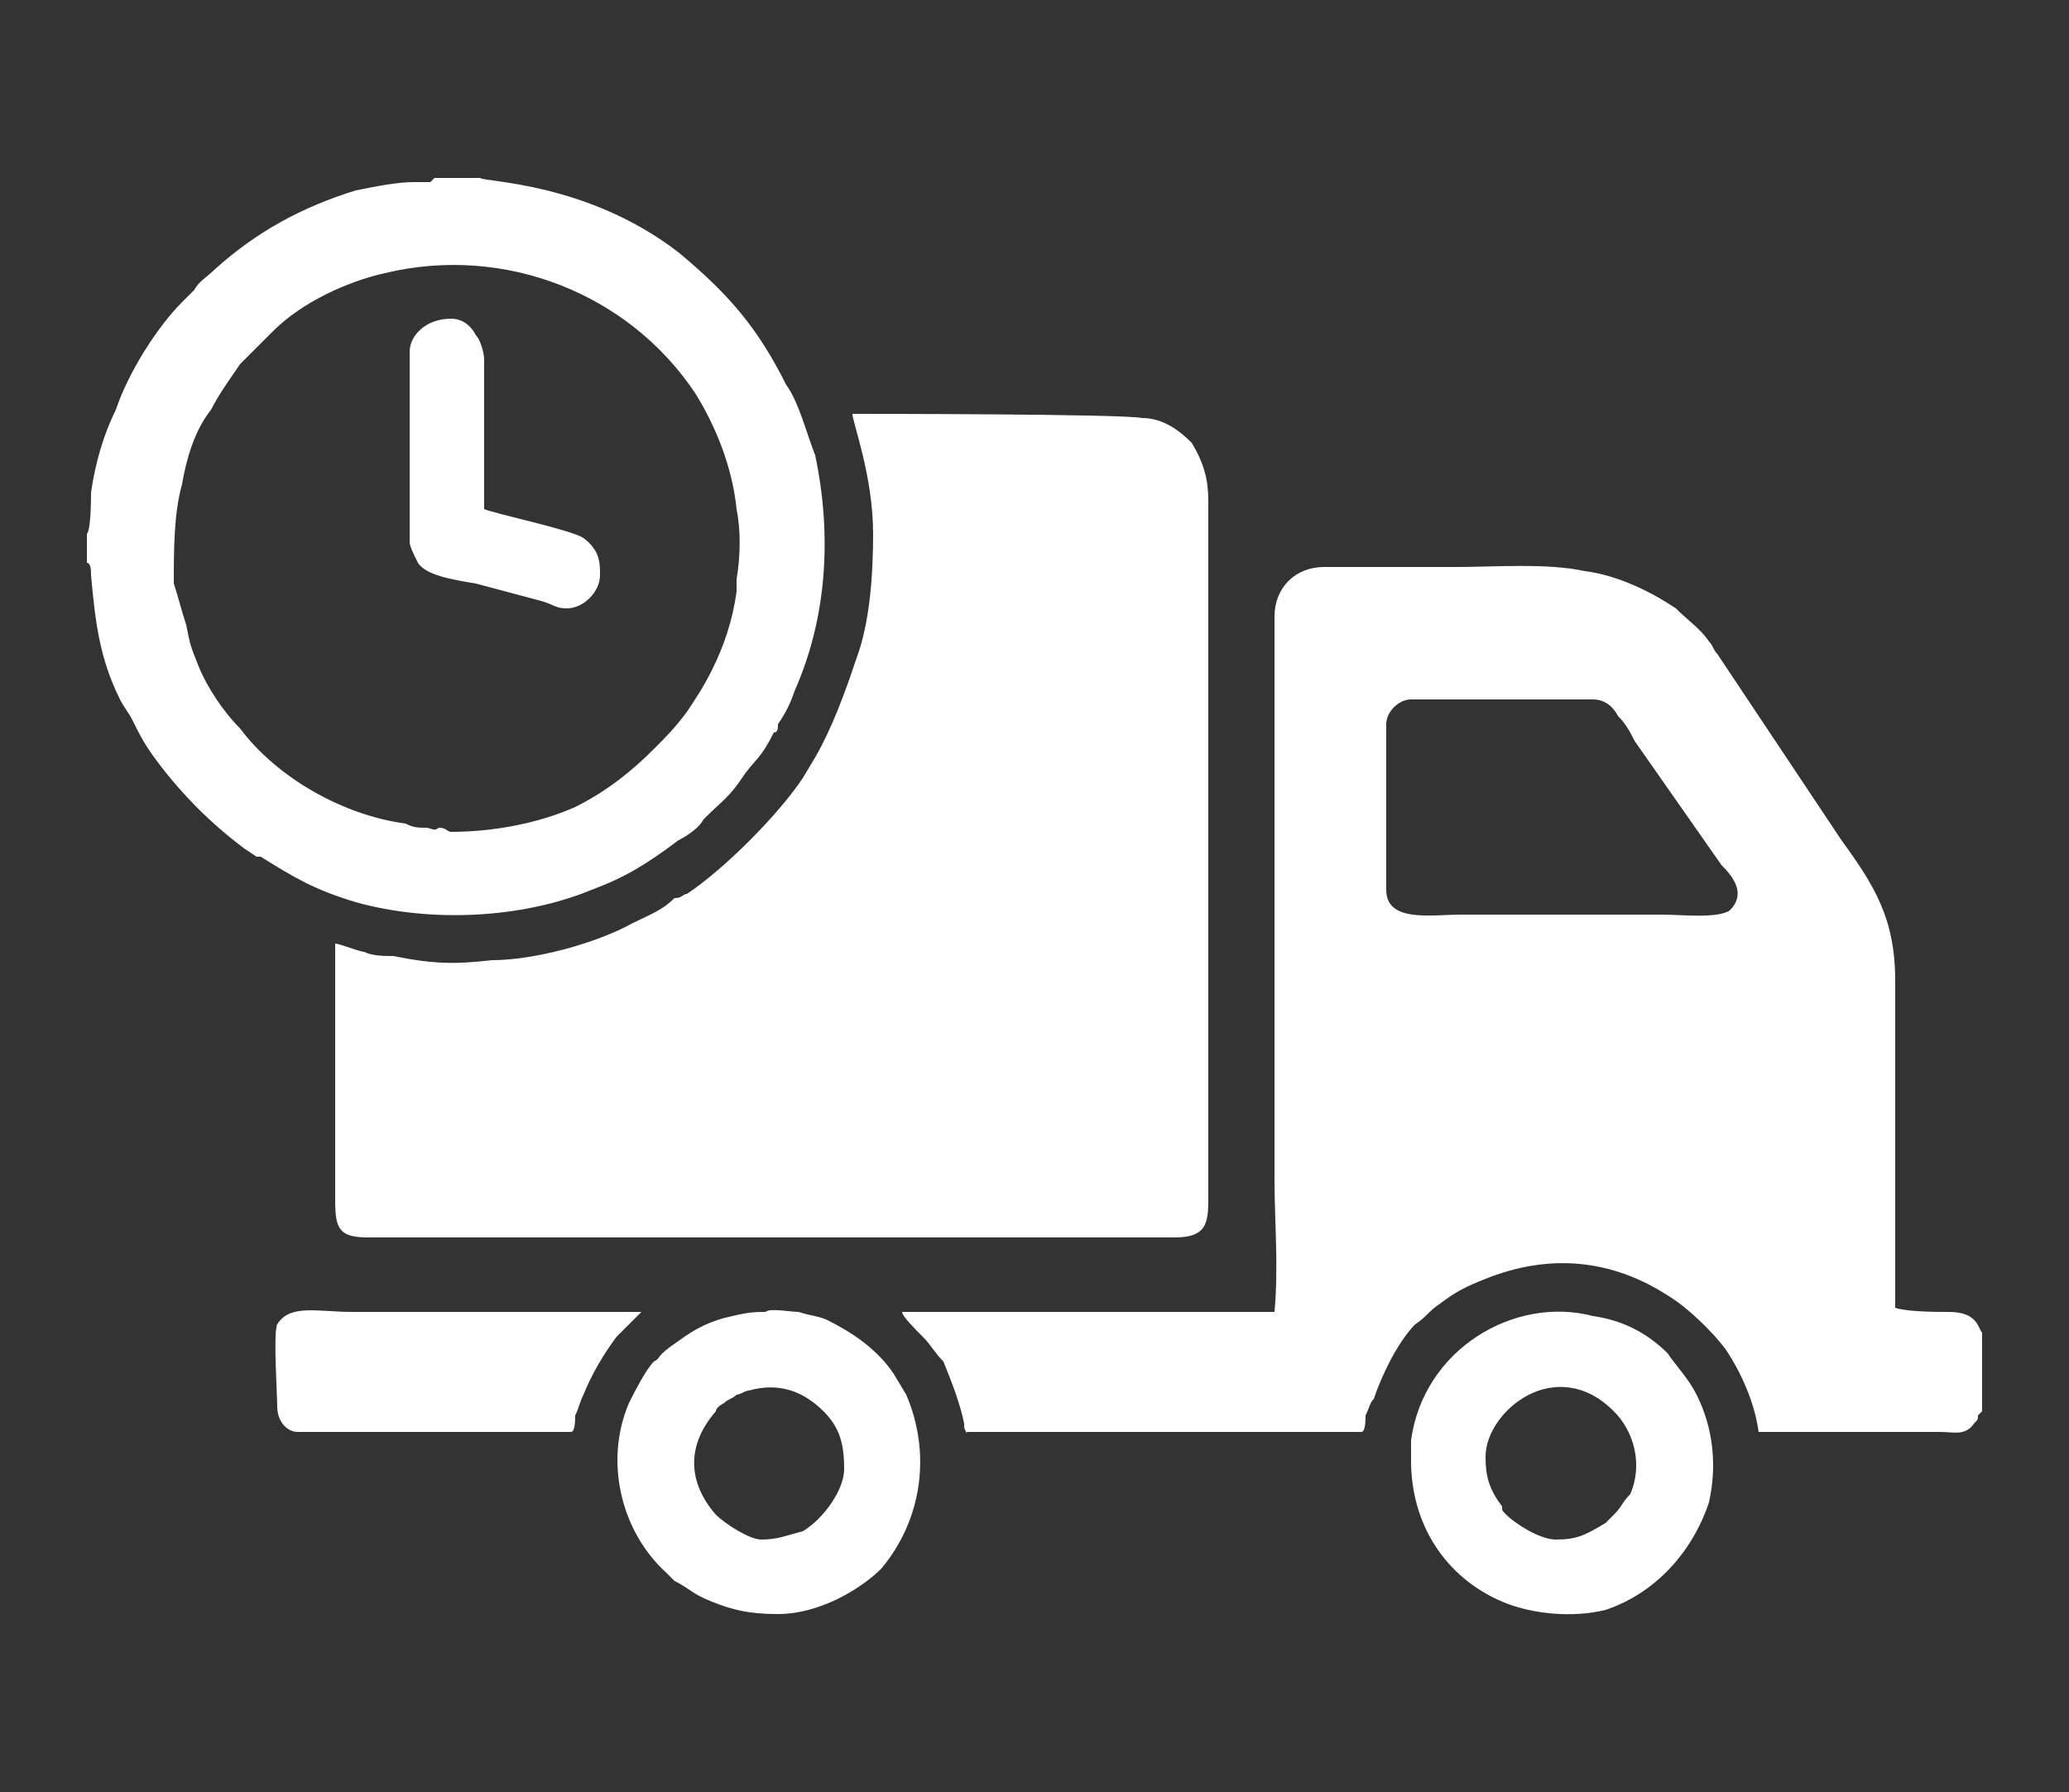 <?xml version="1.0" encoding="UTF-8"?>
<!DOCTYPE svg PUBLIC "-//W3C//DTD SVG 1.1//EN" "http://www.w3.org/Graphics/SVG/1.1/DTD/svg11.dtd">
<!-- Creator: CorelDRAW X7 -->
<svg xmlns="http://www.w3.org/2000/svg" xml:space="preserve" width="0.5in" height="0.433in" version="1.1" style="shape-rendering:geometricPrecision; text-rendering:geometricPrecision; image-rendering:optimizeQuality; fill-rule:evenodd; clip-rule:evenodd"
viewBox="0 0 500 433"
 xmlns:xlink="http://www.w3.org/1999/xlink">
 <rect x="0" y="0" width="500" height="433" fill="#333333" stroke="none"/>
 <defs>
  <style type="text/css">
   <![CDATA[
    .fil0 {fill:white}
   ]]>
  </style>
 </defs>
 <g id="Layer_x0020_1">
  <g id="_914255200">
   <path class="fil0" d="M479 341l0 -19c-1,-1 -1,-5 -8,-5 -3,0 -10,0 -13,-1 0,-10 0,-21 0,-31l0 -48c0,-15 -5,-23 -13,-34l-30 -45c-1,-1 -1,-2 -2,-3 -2,-3 -5,-5 -8,-8 -6,-4 -14,-8 -22,-9 -9,-2 -22,-1 -31,-1 -11,0 -22,0 -32,0 -7,0 -12,5 -12,12 0,45 0,91 0,136 0,10 1,21 0,32l-90 0c0,1 3,4 5,6 2,2 3,4 5,6 2,5 4,10 5,15 0,1 0,1 0,1 1,2 0,1 1,1l95 0c1,0 1,-3 1,-4 1,-2 1,-3 2,-4 2,-6 6,-14 10,-18 3,-2 3,-3 6,-5 4,-3 6,-4 11,-6 15,-6 30,-5 44,4 5,3 11,9 14,13 4,6 7,13 8,20l44 0c3,0 6,1 8,-2 1,-1 1,-1 1,-2 0,0 0,0 0,0l1 -1zm-144 -166l0 40c0,8 11,6 18,6 16,0 32,0 49,0 4,0 13,1 16,-1 4,-4 1,-8 -2,-11l-21 -30c-1,-2 -2,-4 -4,-6 -1,-2 -3,-4 -6,-4l-44 0c-3,0 -6,3 -6,6z"/>
   <path class="fil0" d="M81 228l0 62c0,7 1,9 8,9l195 0c8,0 8,-4 8,-10l0 -168c0,-5 -1,-9 -4,-14 -3,-3 -7,-6 -12,-6 -5,-1 -66,-1 -70,-1 0,2 5,15 5,29 0,11 -1,22 -4,30 -3,9 -6,17 -10,24l-3 5c-6,9 -19,22 -28,28 -1,0 -1,1 -3,1 -3,3 -6,4 -10,6 -9,5 -24,9 -34,9 -9,1 -14,1 -24,-1 -2,0 -5,0 -7,-1 -1,0 -6,-2 -7,-2z"/>
   <path class="fil0" d="M21 129l0 7c1,0 1,2 1,3 1,11 2,20 7,30 1,2 2,3 3,5 2,4 3,6 6,10 6,8 13,15 21,21l3 2c0,0 1,0 1,0 8,5 13,8 23,11 18,5 40,4 57,-3 8,-3 13,-6 21,-12 2,-1 5,-3 6,-5 5,-5 6,-5 10,-11 3,-4 4,-4 7,-10 1,0 1,-1 1,-2 2,-3 3,-5 4,-8 8,-18 9,-38 5,-57 -2,-5 -4,-13 -7,-17 -7,-14 -14,-22 -26,-32 -22,-17 -47,-17 -48,-18l-11 0c-1,1 0,0 -1,1l-4 0c-4,0 -9,1 -14,2 -13,4 -24,10 -34,19 -2,2 -4,3 -5,5 -1,1 -2,2 -3,3 -6,6 -13,17 -16,26 -3,6 -5,13 -6,20 0,1 0,9 -1,10zm88 72c10,0 21,-2 30,-6 8,-4 14,-9 19,-14 3,-3 5,-5 8,-9 2,-3 4,-6 6,-10 3,-6 5,-12 6,-19 0,-1 0,-2 0,-3 1,-6 1,-12 0,-17 -1,-10 -5,-20 -10,-28 -16,-24 -46,-36 -75,-29 -9,2 -20,7 -27,14l-1 1c-1,1 -1,1 -2,2l-3 3c-1,1 -1,1 -2,2 -2,3 -5,7 -7,11 -4,5 -6,12 -7,18 -2,7 -2,16 -2,24 1,3 2,7 3,10 1,5 1,5 3,10 2,5 6,11 10,15 9,12 25,21 40,23 2,1 3,1 5,1 1,0 2,1 3,0 2,0 2,1 3,1z"/>
   <path class="fil0" d="M185 317c-2,0 -4,0 -8,1 -5,1 -9,3 -13,6 -6,4 -4,4 -6,5 -2,2 -5,8 -6,10 -6,14 -2,31 9,41 1,1 1,1 2,2 4,2 4,3 9,5 5,2 9,3 16,3 10,0 20,-6 25,-11 10,-12 12,-28 6,-42l-3 -5c-4,-6 -10,-10 -16,-13 -2,-1 -4,-1 -7,-2 -2,0 -7,-1 -8,0zm-1 55c4,0 6,-1 10,-2 5,-3 10,-10 10,-15 0,-6 -1,-10 -5,-14 -5,-5 -11,-7 -18,-5 -1,0 -2,1 -3,1 -1,1 -2,1 -3,2 0,0 -2,1 -2,2 -7,8 -7,17 0,25 2,2 8,6 11,6z"/>
   <path class="fil0" d="M341 353c0,15 8,28 22,34 7,3 17,4 25,2 12,-4 21,-14 25,-26 2,-9 1,-18 -3,-26 -2,-4 -5,-7 -7,-10 -5,-5 -11,-8 -18,-9 -19,-5 -41,8 -44,30 0,1 0,4 0,5zm18 -1c0,5 1,8 4,12 0,1 0,1 1,2 2,2 8,6 12,6 5,0 7,-1 12,-4l2 -2c2,-2 2,-3 4,-5 3,-7 1,-15 -4,-20 -14,-14 -31,0 -31,11z"/>
   <path class="fil0" d="M67 340c0,3 2,6 5,6l66 0c1,0 1,-3 1,-4 1,-2 1,-3 2,-5 2,-5 5,-10 8,-14l6 -6 -70 0c-8,0 -15,-2 -18,3 -1,2 0,17 0,20z"/>
   <path class="fil0" d="M99 85l0 46c0,1 1,3 2,5 2,3 8,4 14,5l15 4c4,1 4,2 7,2 4,0 8,-4 8,-8 0,-3 0,-6 -4,-9 -3,-2 -22,-6 -24,-7 0,-6 0,-12 0,-18 0,-6 0,-12 0,-18 0,-2 -1,-5 -2,-6 -1,-2 -3,-4 -6,-4 -6,0 -10,4 -10,8z"/>
  </g>
 </g>
</svg>
